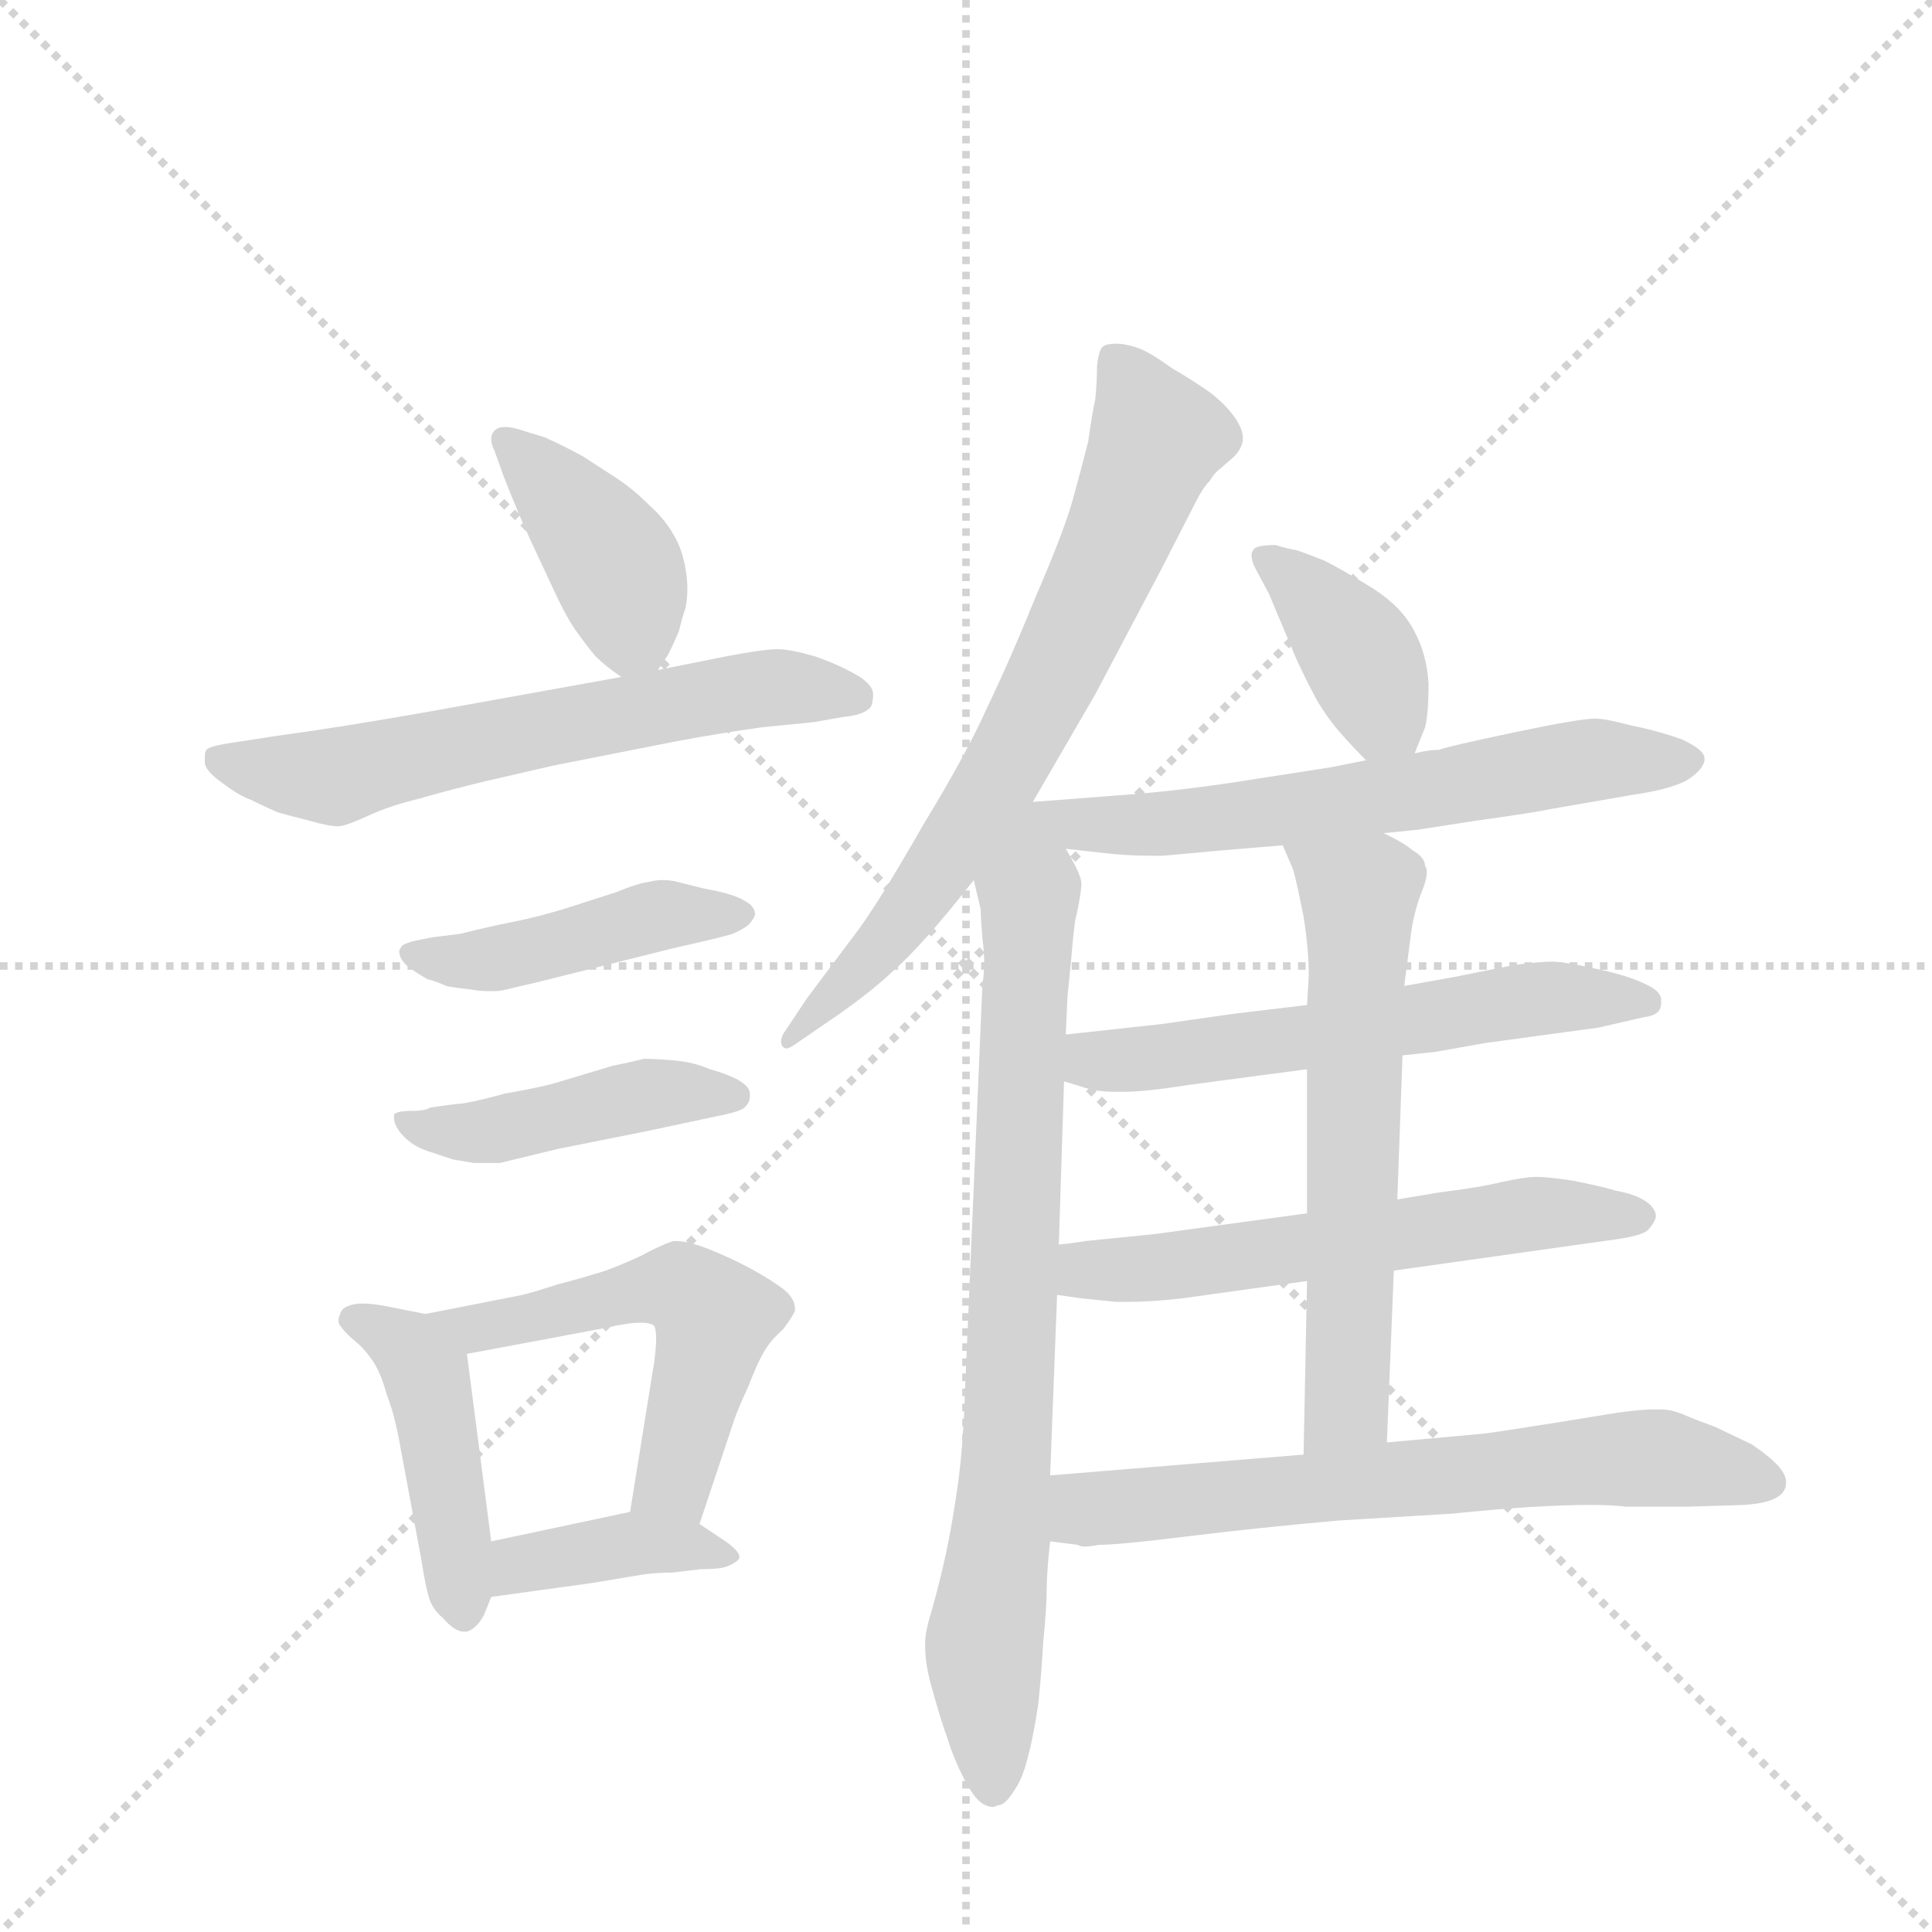 <svg version="1.1" viewBox="0 0 1024 1024" xmlns="http://www.w3.org/2000/svg">
  <g stroke="lightgray" stroke-dasharray="1,1" stroke-width="1" transform="scale(4, 4)">
    <line x1="0" y1="0" x2="256" y2="256"></line>
    <line x1="256" y1="0" x2="0" y2="256"></line>
    <line x1="128" y1="0" x2="128" y2="256"></line>
    <line x1="0" y1="128" x2="256" y2="128"></line>
  </g>
  <g transform="scale(0.92, -0.92) translate(60, -900)">
    <style type="text/css">
      
        @keyframes keyframes0 {
          from {
            stroke: blue;
            stroke-dashoffset: 406;
            stroke-width: 128;
          }
          57% {
            animation-timing-function: step-end;
            stroke: blue;
            stroke-dashoffset: 0;
            stroke-width: 128;
          }
          to {
            stroke: black;
            stroke-width: 1024;
          }
        }
        #make-me-a-hanzi-animation-0 {
          animation: keyframes0 0.58s both;
          animation-delay: 0s;
          animation-timing-function: linear;
        }
      
        @keyframes keyframes1 {
          from {
            stroke: blue;
            stroke-dashoffset: 627;
            stroke-width: 128;
          }
          67% {
            animation-timing-function: step-end;
            stroke: blue;
            stroke-dashoffset: 0;
            stroke-width: 128;
          }
          to {
            stroke: black;
            stroke-width: 1024;
          }
        }
        #make-me-a-hanzi-animation-1 {
          animation: keyframes1 0.76s both;
          animation-delay: 0.58s;
          animation-timing-function: linear;
        }
      
        @keyframes keyframes2 {
          from {
            stroke: blue;
            stroke-dashoffset: 452;
            stroke-width: 128;
          }
          60% {
            animation-timing-function: step-end;
            stroke: blue;
            stroke-dashoffset: 0;
            stroke-width: 128;
          }
          to {
            stroke: black;
            stroke-width: 1024;
          }
        }
        #make-me-a-hanzi-animation-2 {
          animation: keyframes2 0.618s both;
          animation-delay: 1.341s;
          animation-timing-function: linear;
        }
      
        @keyframes keyframes3 {
          from {
            stroke: blue;
            stroke-dashoffset: 452;
            stroke-width: 128;
          }
          60% {
            animation-timing-function: step-end;
            stroke: blue;
            stroke-dashoffset: 0;
            stroke-width: 128;
          }
          to {
            stroke: black;
            stroke-width: 1024;
          }
        }
        #make-me-a-hanzi-animation-3 {
          animation: keyframes3 0.618s both;
          animation-delay: 1.958s;
          animation-timing-function: linear;
        }
      
        @keyframes keyframes4 {
          from {
            stroke: blue;
            stroke-dashoffset: 452;
            stroke-width: 128;
          }
          60% {
            animation-timing-function: step-end;
            stroke: blue;
            stroke-dashoffset: 0;
            stroke-width: 128;
          }
          to {
            stroke: black;
            stroke-width: 1024;
          }
        }
        #make-me-a-hanzi-animation-4 {
          animation: keyframes4 0.618s both;
          animation-delay: 2.576s;
          animation-timing-function: linear;
        }
      
        @keyframes keyframes5 {
          from {
            stroke: blue;
            stroke-dashoffset: 543;
            stroke-width: 128;
          }
          64% {
            animation-timing-function: step-end;
            stroke: blue;
            stroke-dashoffset: 0;
            stroke-width: 128;
          }
          to {
            stroke: black;
            stroke-width: 1024;
          }
        }
        #make-me-a-hanzi-animation-5 {
          animation: keyframes5 0.692s both;
          animation-delay: 3.194s;
          animation-timing-function: linear;
        }
      
        @keyframes keyframes6 {
          from {
            stroke: blue;
            stroke-dashoffset: 393;
            stroke-width: 128;
          }
          56% {
            animation-timing-function: step-end;
            stroke: blue;
            stroke-dashoffset: 0;
            stroke-width: 128;
          }
          to {
            stroke: black;
            stroke-width: 1024;
          }
        }
        #make-me-a-hanzi-animation-6 {
          animation: keyframes6 0.57s both;
          animation-delay: 3.886s;
          animation-timing-function: linear;
        }
      
        @keyframes keyframes7 {
          from {
            stroke: blue;
            stroke-dashoffset: 718;
            stroke-width: 128;
          }
          70% {
            animation-timing-function: step-end;
            stroke: blue;
            stroke-dashoffset: 0;
            stroke-width: 128;
          }
          to {
            stroke: black;
            stroke-width: 1024;
          }
        }
        #make-me-a-hanzi-animation-7 {
          animation: keyframes7 0.834s both;
          animation-delay: 4.456s;
          animation-timing-function: linear;
        }
      
        @keyframes keyframes8 {
          from {
            stroke: blue;
            stroke-dashoffset: 820;
            stroke-width: 128;
          }
          73% {
            animation-timing-function: step-end;
            stroke: blue;
            stroke-dashoffset: 0;
            stroke-width: 128;
          }
          to {
            stroke: black;
            stroke-width: 1024;
          }
        }
        #make-me-a-hanzi-animation-8 {
          animation: keyframes8 0.917s both;
          animation-delay: 5.29s;
          animation-timing-function: linear;
        }
      
        @keyframes keyframes9 {
          from {
            stroke: blue;
            stroke-dashoffset: 388;
            stroke-width: 128;
          }
          56% {
            animation-timing-function: step-end;
            stroke: blue;
            stroke-dashoffset: 0;
            stroke-width: 128;
          }
          to {
            stroke: black;
            stroke-width: 1024;
          }
        }
        #make-me-a-hanzi-animation-9 {
          animation: keyframes9 0.566s both;
          animation-delay: 6.208s;
          animation-timing-function: linear;
        }
      
        @keyframes keyframes10 {
          from {
            stroke: blue;
            stroke-dashoffset: 635;
            stroke-width: 128;
          }
          67% {
            animation-timing-function: step-end;
            stroke: blue;
            stroke-dashoffset: 0;
            stroke-width: 128;
          }
          to {
            stroke: black;
            stroke-width: 1024;
          }
        }
        #make-me-a-hanzi-animation-10 {
          animation: keyframes10 0.767s both;
          animation-delay: 6.773s;
          animation-timing-function: linear;
        }
      
        @keyframes keyframes11 {
          from {
            stroke: blue;
            stroke-dashoffset: 588;
            stroke-width: 128;
          }
          66% {
            animation-timing-function: step-end;
            stroke: blue;
            stroke-dashoffset: 0;
            stroke-width: 128;
          }
          to {
            stroke: black;
            stroke-width: 1024;
          }
        }
        #make-me-a-hanzi-animation-11 {
          animation: keyframes11 0.729s both;
          animation-delay: 7.54s;
          animation-timing-function: linear;
        }
      
        @keyframes keyframes12 {
          from {
            stroke: blue;
            stroke-dashoffset: 589;
            stroke-width: 128;
          }
          66% {
            animation-timing-function: step-end;
            stroke: blue;
            stroke-dashoffset: 0;
            stroke-width: 128;
          }
          to {
            stroke: black;
            stroke-width: 1024;
          }
        }
        #make-me-a-hanzi-animation-12 {
          animation: keyframes12 0.729s both;
          animation-delay: 8.269s;
          animation-timing-function: linear;
        }
      
        @keyframes keyframes13 {
          from {
            stroke: blue;
            stroke-dashoffset: 622;
            stroke-width: 128;
          }
          67% {
            animation-timing-function: step-end;
            stroke: blue;
            stroke-dashoffset: 0;
            stroke-width: 128;
          }
          to {
            stroke: black;
            stroke-width: 1024;
          }
        }
        #make-me-a-hanzi-animation-13 {
          animation: keyframes13 0.756s both;
          animation-delay: 8.998s;
          animation-timing-function: linear;
        }
      
        @keyframes keyframes14 {
          from {
            stroke: blue;
            stroke-dashoffset: 672;
            stroke-width: 128;
          }
          69% {
            animation-timing-function: step-end;
            stroke: blue;
            stroke-dashoffset: 0;
            stroke-width: 128;
          }
          to {
            stroke: black;
            stroke-width: 1024;
          }
        }
        #make-me-a-hanzi-animation-14 {
          animation: keyframes14 0.797s both;
          animation-delay: 9.754s;
          animation-timing-function: linear;
        }
      
    </style>
    
      <path d="M 319 514 L 325 523 Q 328 529 331 536 Q 333 544 335 550 Q 336 555 336 561 Q 336 566 335 572 Q 333 584 328 592 Q 323 601 314 609 Q 305 618 296 624 L 276 637 Q 265 643 254 648 L 241 652 Q 235 654 231 654 Q 227 654 225 652 Q 223 650 223 647 Q 223 644 225 640 L 230 626 Q 239 603 246 588 L 260 558 Q 267 543 273 535 Q 278 528 283 522 Q 289 516 298 510 C 311 501 311 501 319 514 Z" fill="lightgray"></path>
    
      <path d="M 298 510 L 187 490 Q 136 481 99 476 L 73 472 Q 60 470 59 468 Q 58 467 58 464 L 58 461 Q 58 456 68 449 Q 77 442 85 439 Q 93 435 100 432 Q 107 430 119 427 Q 129 424 135 424 Q 139 424 152 430 Q 165 436 182 440 Q 199 445 220 450 L 259 459 L 330 473 Q 357 478 379 481 L 409 484 Q 415 485 426 487 Q 437 488 441 492 Q 443 494 443 500 Q 443 506 432 512 Q 421 518 409 522 Q 395 526 388 526 Q 380 526 359 522 L 319 514 L 298 510 Z" fill="lightgray"></path>
    
      <path d="M 189 360 L 179 358 Q 171 356 171 354 Q 170 353 170 352 Q 170 348 174 344 Q 179 340 186 336 Q 193 334 197 332 Q 201 331 211 330 Q 216 329 221 329 L 225 329 Q 229 329 236 331 L 249 334 L 329 354 Q 356 360 362 362 Q 367 364 371 367 Q 374 370 375 373 Q 375 378 369 381 Q 363 385 346 388 L 330 392 Q 326 393 322 393 Q 318 393 314 392 Q 307 391 295 386 L 267 377 Q 251 372 236 369 Q 221 366 205 362 L 189 360 Z" fill="lightgray"></path>
    
      <path d="M 188 262 Q 185 260 177 260 Q 169 260 167 258 L 167 256 Q 167 252 171 247 Q 177 240 186 237 L 201 232 L 213 230 L 228 230 L 261 238 L 311 248 L 358 258 Q 367 260 369 262 Q 372 265 372 268 L 372 270 Q 372 274 365 278 Q 357 282 349 284 Q 340 288 329 289 Q 319 290 311 290 Q 303 288 293 286 L 263 277 Q 254 274 231 270 Q 209 264 203 264 L 188 262 Z" fill="lightgray"></path>
    
      <path d="M 185 143 L 165 147 Q 155 149 150 149 L 147 149 Q 137 148 136 143 Q 135 141 135 139 Q 135 137 137 135 Q 139 132 145 127 Q 151 122 156 114 Q 160 107 163 96 Q 167 86 170 70 L 183 0 Q 185 -13 187 -20 Q 189 -27 195 -32 Q 202 -40 207 -40 L 209 -40 Q 215 -38 219 -30 L 223 -20 L 223 12 L 209 120 C 207 139 207 139 185 143 Z" fill="lightgray"></path>
    
      <path d="M 343 22 L 363 82 Q 365 88 371 101 Q 376 114 380 121 Q 384 128 391 134 Q 397 142 398 145 L 398 146 Q 398 153 389 159 Q 379 166 367 172 Q 355 178 344 182 Q 335 185 330 185 L 328 185 Q 324 184 314 179 Q 305 174 289 168 Q 273 163 261 160 Q 249 156 241 154 L 185 143 C 156 137 180 114 209 120 L 289 135 Q 302 138 309 138 Q 315 138 317 136 Q 318 134 318 129 Q 318 124 317 116 L 303 29 C 298 -1 334 -6 343 22 Z" fill="lightgray"></path>
    
      <path d="M 223 -20 L 281 -12 L 311 -7 Q 319 -6 327 -6 Q 335 -5 344 -4 Q 353 -4 357 -3 Q 361 -2 365 1 Q 366 2 366 3 Q 366 7 355 14 L 343 22 C 325 34 325 34 303 29 L 223 12 C 194 6 193 -24 223 -20 Z" fill="lightgray"></path>
    
      <path d="M 535 438 L 571 500 L 609 572 L 629 611 Q 633 619 637 623 Q 640 628 643 630 L 651 637 Q 655 641 656 646 L 656 648 Q 656 653 651 660 Q 646 667 637 674 Q 627 681 615 688 Q 604 696 597 699 Q 589 702 583 702 Q 577 702 575 700 Q 573 698 572 689 Q 572 680 571 670 Q 569 661 567 646 Q 563 630 558 612 Q 553 594 537 557 Q 522 520 509 493 Q 497 466 472 425 Q 448 383 435 365 L 405 325 L 393 307 Q 390 303 390 300 Q 390 298 391 297 Q 392 296 393 296 Q 395 296 399 299 L 415 310 Q 439 326 455 341 Q 472 356 501 393 L 535 438 Z" fill="lightgray"></path>
    
      <path d="M 501 393 L 505 376 Q 505 372 506 359 Q 507 352 507 346 Q 507 339 506 333 L 496 100 Q 495 68 492 46 Q 489 24 485 5 Q 481 -13 477 -27 Q 473 -40 473 -46 L 473 -49 Q 473 -59 477 -73 Q 482 -91 486 -102 Q 489 -112 495 -124 Q 501 -136 506 -139 Q 509 -141 512 -141 Q 513 -141 515 -140 Q 519 -140 524 -132 Q 529 -125 532 -113 Q 535 -102 538 -83 Q 540 -65 541 -46 Q 543 -26 543 -16 Q 543 -6 545 12 L 545 50 L 549 154 L 550 183 L 553 277 L 554 304 L 555 326 L 557 346 Q 559 370 560 372 Q 563 386 563 391 Q 563 396 554 411 C 533 452 483 470 501 393 Z" fill="lightgray"></path>
    
      <path d="M 755 466 L 761 481 Q 763 489 763 506 Q 762 523 755 536 Q 748 550 731 561 Q 713 572 703 577 Q 693 581 687 583 Q 681 584 675 586 Q 663 586 662 583 Q 661 582 661 580 Q 661 577 663 573 L 671 558 L 687 520 Q 693 507 699 496 Q 705 486 712 478 Q 719 470 727 462 C 746 443 746 443 755 466 Z" fill="lightgray"></path>
    
      <path d="M 554 411 L 581 408 Q 593 407 602 407 L 610 407 L 643 410 L 679 413 L 737 420 L 757 422 L 789 427 Q 825 432 834 434 L 880 442 Q 901 445 911 450 Q 921 456 922 462 L 922 463 Q 922 468 909 474 Q 895 479 880 482 Q 865 486 859 486 Q 850 486 812 478 Q 774 470 769 468 Q 763 468 755 466 L 727 462 L 707 458 L 649 449 Q 615 444 587 442 L 535 438 C 505 436 524 414 554 411 Z" fill="lightgray"></path>
    
      <path d="M 748 292 L 767 294 L 795 299 L 861 308 L 887 314 Q 897 315 897 322 L 897 324 Q 897 329 888 333 Q 878 338 859 342 Q 841 346 834 346 Q 827 346 812 344 L 777 337 L 749 332 L 693 321 L 651 316 L 609 310 L 554 304 C 524 301 524 286 553 277 L 563 274 Q 571 271 583 271 L 587 271 Q 600 271 625 275 L 693 284 L 748 292 Z" fill="lightgray"></path>
    
      <path d="M 743 168 L 871 186 Q 885 188 889 191 Q 893 195 894 199 Q 894 204 888 208 Q 882 212 871 214 Q 861 217 845 220 Q 831 222 825 222 Q 819 222 805 219 Q 793 216 769 213 L 745 209 L 693 201 L 605 189 L 565 185 Q 560 184 550 183 C 520 179 519 158 549 154 L 563 152 L 583 150 L 591 150 Q 603 150 621 152 L 693 162 L 743 168 Z" fill="lightgray"></path>
    
      <path d="M 739 69 L 743 168 L 745 209 L 748 292 L 749 332 L 753 363 Q 755 376 759 386 Q 762 393 762 398 Q 762 400 761 401 Q 761 406 754 410 Q 748 415 737 420 C 710 434 667 441 679 413 L 685 399 Q 687 392 691 372 Q 694 353 694 338 L 693 321 L 693 284 L 693 201 L 693 162 L 691 62 C 690 32 738 39 739 69 Z" fill="lightgray"></path>
    
      <path d="M 545 12 L 561 10 Q 562 9 565 9 Q 568 9 573 10 Q 585 10 625 15 Q 666 20 711 24 L 777 28 Q 825 33 857 33 Q 868 33 877 32 L 913 32 L 945 33 Q 958 34 963 37 Q 969 40 969 46 Q 969 51 963 57 Q 958 62 949 68 L 928 78 Q 917 82 910 85 Q 903 88 897 88 L 892 88 Q 885 88 871 86 L 834 80 Q 796 74 794 74 L 739 69 L 691 62 L 545 50 C 515 48 515 16 545 12 Z" fill="lightgray"></path>
    
    
      <clipPath id="make-me-a-hanzi-clip-0">
        <path d="M 319 514 L 325 523 Q 328 529 331 536 Q 333 544 335 550 Q 336 555 336 561 Q 336 566 335 572 Q 333 584 328 592 Q 323 601 314 609 Q 305 618 296 624 L 276 637 Q 265 643 254 648 L 241 652 Q 235 654 231 654 Q 227 654 225 652 Q 223 650 223 647 Q 223 644 225 640 L 230 626 Q 239 603 246 588 L 260 558 Q 267 543 273 535 Q 278 528 283 522 Q 289 516 298 510 C 311 501 311 501 319 514 Z"></path>
      </clipPath>
      <path clip-path="url(#make-me-a-hanzi-clip-0)" d="M 230 647 L 294 575 L 304 537 L 301 523" fill="none" id="make-me-a-hanzi-animation-0" stroke-dasharray="278 556" stroke-linecap="round"></path>
    
      <clipPath id="make-me-a-hanzi-clip-1">
        <path d="M 298 510 L 187 490 Q 136 481 99 476 L 73 472 Q 60 470 59 468 Q 58 467 58 464 L 58 461 Q 58 456 68 449 Q 77 442 85 439 Q 93 435 100 432 Q 107 430 119 427 Q 129 424 135 424 Q 139 424 152 430 Q 165 436 182 440 Q 199 445 220 450 L 259 459 L 330 473 Q 357 478 379 481 L 409 484 Q 415 485 426 487 Q 437 488 441 492 Q 443 494 443 500 Q 443 506 432 512 Q 421 518 409 522 Q 395 526 388 526 Q 380 526 359 522 L 319 514 L 298 510 Z"></path>
      </clipPath>
      <path clip-path="url(#make-me-a-hanzi-clip-1)" d="M 68 464 L 88 456 L 130 452 L 357 500 L 398 504 L 432 499" fill="none" id="make-me-a-hanzi-animation-1" stroke-dasharray="499 998" stroke-linecap="round"></path>
    
      <clipPath id="make-me-a-hanzi-clip-2">
        <path d="M 189 360 L 179 358 Q 171 356 171 354 Q 170 353 170 352 Q 170 348 174 344 Q 179 340 186 336 Q 193 334 197 332 Q 201 331 211 330 Q 216 329 221 329 L 225 329 Q 229 329 236 331 L 249 334 L 329 354 Q 356 360 362 362 Q 367 364 371 367 Q 374 370 375 373 Q 375 378 369 381 Q 363 385 346 388 L 330 392 Q 326 393 322 393 Q 318 393 314 392 Q 307 391 295 386 L 267 377 Q 251 372 236 369 Q 221 366 205 362 L 189 360 Z"></path>
      </clipPath>
      <path clip-path="url(#make-me-a-hanzi-clip-2)" d="M 176 350 L 223 347 L 320 373 L 368 374" fill="none" id="make-me-a-hanzi-animation-2" stroke-dasharray="324 648" stroke-linecap="round"></path>
    
      <clipPath id="make-me-a-hanzi-clip-3">
        <path d="M 188 262 Q 185 260 177 260 Q 169 260 167 258 L 167 256 Q 167 252 171 247 Q 177 240 186 237 L 201 232 L 213 230 L 228 230 L 261 238 L 311 248 L 358 258 Q 367 260 369 262 Q 372 265 372 268 L 372 270 Q 372 274 365 278 Q 357 282 349 284 Q 340 288 329 289 Q 319 290 311 290 Q 303 288 293 286 L 263 277 Q 254 274 231 270 Q 209 264 203 264 L 188 262 Z"></path>
      </clipPath>
      <path clip-path="url(#make-me-a-hanzi-clip-3)" d="M 172 257 L 180 251 L 221 248 L 315 270 L 363 269" fill="none" id="make-me-a-hanzi-animation-3" stroke-dasharray="324 648" stroke-linecap="round"></path>
    
      <clipPath id="make-me-a-hanzi-clip-4">
        <path d="M 185 143 L 165 147 Q 155 149 150 149 L 147 149 Q 137 148 136 143 Q 135 141 135 139 Q 135 137 137 135 Q 139 132 145 127 Q 151 122 156 114 Q 160 107 163 96 Q 167 86 170 70 L 183 0 Q 185 -13 187 -20 Q 189 -27 195 -32 Q 202 -40 207 -40 L 209 -40 Q 215 -38 219 -30 L 223 -20 L 223 12 L 209 120 C 207 139 207 139 185 143 Z"></path>
      </clipPath>
      <path clip-path="url(#make-me-a-hanzi-clip-4)" d="M 141 140 L 175 124 L 186 107 L 208 -29" fill="none" id="make-me-a-hanzi-animation-4" stroke-dasharray="324 648" stroke-linecap="round"></path>
    
      <clipPath id="make-me-a-hanzi-clip-5">
        <path d="M 343 22 L 363 82 Q 365 88 371 101 Q 376 114 380 121 Q 384 128 391 134 Q 397 142 398 145 L 398 146 Q 398 153 389 159 Q 379 166 367 172 Q 355 178 344 182 Q 335 185 330 185 L 328 185 Q 324 184 314 179 Q 305 174 289 168 Q 273 163 261 160 Q 249 156 241 154 L 185 143 C 156 137 180 114 209 120 L 289 135 Q 302 138 309 138 Q 315 138 317 136 Q 318 134 318 129 Q 318 124 317 116 L 303 29 C 298 -1 334 -6 343 22 Z"></path>
      </clipPath>
      <path clip-path="url(#make-me-a-hanzi-clip-5)" d="M 192 143 L 214 134 L 318 158 L 332 158 L 348 146 L 350 131 L 330 51 L 311 35" fill="none" id="make-me-a-hanzi-animation-5" stroke-dasharray="415 830" stroke-linecap="round"></path>
    
      <clipPath id="make-me-a-hanzi-clip-6">
        <path d="M 223 -20 L 281 -12 L 311 -7 Q 319 -6 327 -6 Q 335 -5 344 -4 Q 353 -4 357 -3 Q 361 -2 365 1 Q 366 2 366 3 Q 366 7 355 14 L 343 22 C 325 34 325 34 303 29 L 223 12 C 194 6 193 -24 223 -20 Z"></path>
      </clipPath>
      <path clip-path="url(#make-me-a-hanzi-clip-6)" d="M 230 -15 L 239 -1 L 300 10 L 358 6" fill="none" id="make-me-a-hanzi-animation-6" stroke-dasharray="265 530" stroke-linecap="round"></path>
    
      <clipPath id="make-me-a-hanzi-clip-7">
        <path d="M 535 438 L 571 500 L 609 572 L 629 611 Q 633 619 637 623 Q 640 628 643 630 L 651 637 Q 655 641 656 646 L 656 648 Q 656 653 651 660 Q 646 667 637 674 Q 627 681 615 688 Q 604 696 597 699 Q 589 702 583 702 Q 577 702 575 700 Q 573 698 572 689 Q 572 680 571 670 Q 569 661 567 646 Q 563 630 558 612 Q 553 594 537 557 Q 522 520 509 493 Q 497 466 472 425 Q 448 383 435 365 L 405 325 L 393 307 Q 390 303 390 300 Q 390 298 391 297 Q 392 296 393 296 Q 395 296 399 299 L 415 310 Q 439 326 455 341 Q 472 356 501 393 L 535 438 Z"></path>
      </clipPath>
      <path clip-path="url(#make-me-a-hanzi-clip-7)" d="M 581 692 L 606 647 L 551 518 L 481 398 L 394 300" fill="none" id="make-me-a-hanzi-animation-7" stroke-dasharray="590 1180" stroke-linecap="round"></path>
    
      <clipPath id="make-me-a-hanzi-clip-8">
        <path d="M 501 393 L 505 376 Q 505 372 506 359 Q 507 352 507 346 Q 507 339 506 333 L 496 100 Q 495 68 492 46 Q 489 24 485 5 Q 481 -13 477 -27 Q 473 -40 473 -46 L 473 -49 Q 473 -59 477 -73 Q 482 -91 486 -102 Q 489 -112 495 -124 Q 501 -136 506 -139 Q 509 -141 512 -141 Q 513 -141 515 -140 Q 519 -140 524 -132 Q 529 -125 532 -113 Q 535 -102 538 -83 Q 540 -65 541 -46 Q 543 -26 543 -16 Q 543 -6 545 12 L 545 50 L 549 154 L 550 183 L 553 277 L 554 304 L 555 326 L 557 346 Q 559 370 560 372 Q 563 386 563 391 Q 563 396 554 411 C 533 452 483 470 501 393 Z"></path>
      </clipPath>
      <path clip-path="url(#make-me-a-hanzi-clip-8)" d="M 534 430 L 521 73 L 507 -46 L 511 -133" fill="none" id="make-me-a-hanzi-animation-8" stroke-dasharray="692 1384" stroke-linecap="round"></path>
    
      <clipPath id="make-me-a-hanzi-clip-9">
        <path d="M 755 466 L 761 481 Q 763 489 763 506 Q 762 523 755 536 Q 748 550 731 561 Q 713 572 703 577 Q 693 581 687 583 Q 681 584 675 586 Q 663 586 662 583 Q 661 582 661 580 Q 661 577 663 573 L 671 558 L 687 520 Q 693 507 699 496 Q 705 486 712 478 Q 719 470 727 462 C 746 443 746 443 755 466 Z"></path>
      </clipPath>
      <path clip-path="url(#make-me-a-hanzi-clip-9)" d="M 670 579 L 717 532 L 747 474" fill="none" id="make-me-a-hanzi-animation-9" stroke-dasharray="260 520" stroke-linecap="round"></path>
    
      <clipPath id="make-me-a-hanzi-clip-10">
        <path d="M 554 411 L 581 408 Q 593 407 602 407 L 610 407 L 643 410 L 679 413 L 737 420 L 757 422 L 789 427 Q 825 432 834 434 L 880 442 Q 901 445 911 450 Q 921 456 922 462 L 922 463 Q 922 468 909 474 Q 895 479 880 482 Q 865 486 859 486 Q 850 486 812 478 Q 774 470 769 468 Q 763 468 755 466 L 727 462 L 707 458 L 649 449 Q 615 444 587 442 L 535 438 C 505 436 524 414 554 411 Z"></path>
      </clipPath>
      <path clip-path="url(#make-me-a-hanzi-clip-10)" d="M 542 436 L 563 424 L 606 425 L 713 437 L 846 461 L 915 463" fill="none" id="make-me-a-hanzi-animation-10" stroke-dasharray="507 1014" stroke-linecap="round"></path>
    
      <clipPath id="make-me-a-hanzi-clip-11">
        <path d="M 748 292 L 767 294 L 795 299 L 861 308 L 887 314 Q 897 315 897 322 L 897 324 Q 897 329 888 333 Q 878 338 859 342 Q 841 346 834 346 Q 827 346 812 344 L 777 337 L 749 332 L 693 321 L 651 316 L 609 310 L 554 304 C 524 301 524 286 553 277 L 563 274 Q 571 271 583 271 L 587 271 Q 600 271 625 275 L 693 284 L 748 292 Z"></path>
      </clipPath>
      <path clip-path="url(#make-me-a-hanzi-clip-11)" d="M 560 283 L 570 289 L 615 291 L 821 324 L 888 323" fill="none" id="make-me-a-hanzi-animation-11" stroke-dasharray="460 920" stroke-linecap="round"></path>
    
      <clipPath id="make-me-a-hanzi-clip-12">
        <path d="M 743 168 L 871 186 Q 885 188 889 191 Q 893 195 894 199 Q 894 204 888 208 Q 882 212 871 214 Q 861 217 845 220 Q 831 222 825 222 Q 819 222 805 219 Q 793 216 769 213 L 745 209 L 693 201 L 605 189 L 565 185 Q 560 184 550 183 C 520 179 519 158 549 154 L 563 152 L 583 150 L 591 150 Q 603 150 621 152 L 693 162 L 743 168 Z"></path>
      </clipPath>
      <path clip-path="url(#make-me-a-hanzi-clip-12)" d="M 557 161 L 566 168 L 823 201 L 885 199" fill="none" id="make-me-a-hanzi-animation-12" stroke-dasharray="461 922" stroke-linecap="round"></path>
    
      <clipPath id="make-me-a-hanzi-clip-13">
        <path d="M 739 69 L 743 168 L 745 209 L 748 292 L 749 332 L 753 363 Q 755 376 759 386 Q 762 393 762 398 Q 762 400 761 401 Q 761 406 754 410 Q 748 415 737 420 C 710 434 667 441 679 413 L 685 399 Q 687 392 691 372 Q 694 353 694 338 L 693 321 L 693 284 L 693 201 L 693 162 L 691 62 C 690 32 738 39 739 69 Z"></path>
      </clipPath>
      <path clip-path="url(#make-me-a-hanzi-clip-13)" d="M 687 408 L 723 384 L 716 90 L 696 69" fill="none" id="make-me-a-hanzi-animation-13" stroke-dasharray="494 988" stroke-linecap="round"></path>
    
      <clipPath id="make-me-a-hanzi-clip-14">
        <path d="M 545 12 L 561 10 Q 562 9 565 9 Q 568 9 573 10 Q 585 10 625 15 Q 666 20 711 24 L 777 28 Q 825 33 857 33 Q 868 33 877 32 L 913 32 L 945 33 Q 958 34 963 37 Q 969 40 969 46 Q 969 51 963 57 Q 958 62 949 68 L 928 78 Q 917 82 910 85 Q 903 88 897 88 L 892 88 Q 885 88 871 86 L 834 80 Q 796 74 794 74 L 739 69 L 691 62 L 545 50 C 515 48 515 16 545 12 Z"></path>
      </clipPath>
      <path clip-path="url(#make-me-a-hanzi-clip-14)" d="M 550 18 L 565 31 L 856 59 L 904 59 L 958 47" fill="none" id="make-me-a-hanzi-animation-14" stroke-dasharray="544 1088" stroke-linecap="round"></path>
    
  </g>
</svg>